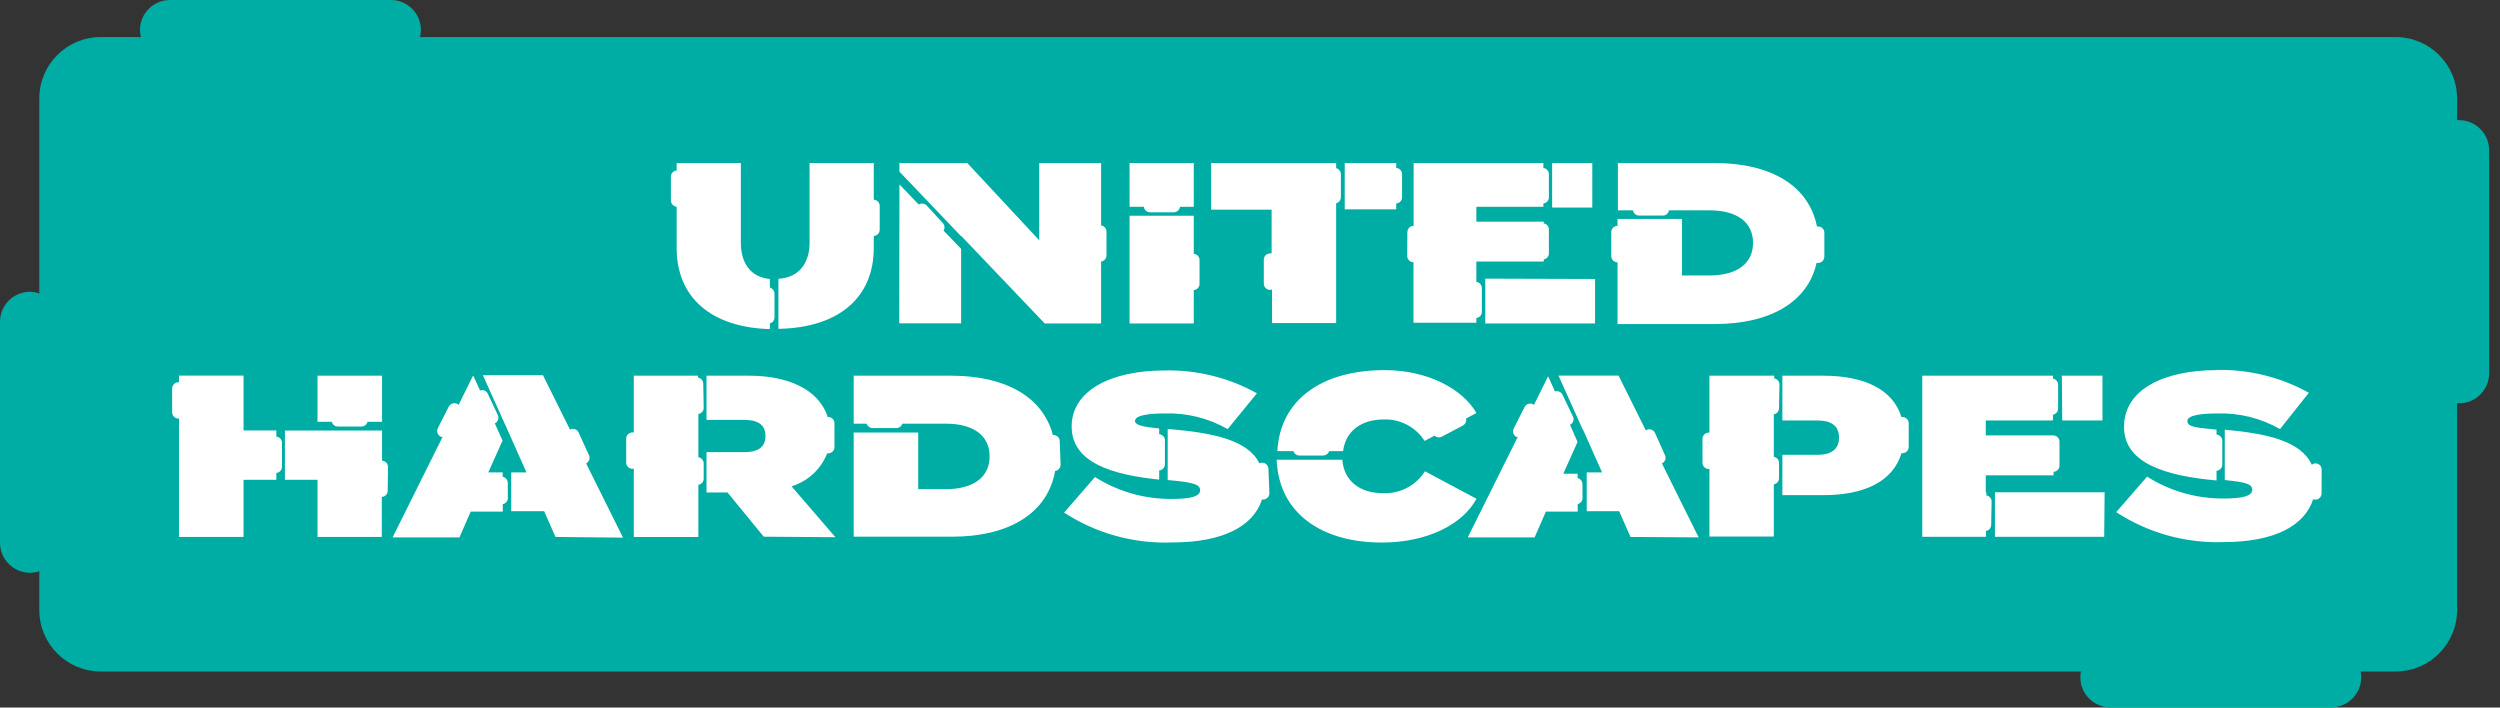 <?xml version="1.0" encoding="UTF-8"?>
<svg width="318px" height="90px" viewBox="0 0 318 90" version="1.1" xmlns="http://www.w3.org/2000/svg" xmlns:xlink="http://www.w3.org/1999/xlink">
    <rect x="0" y="0" width="318" height="90" fill="#333333" stroke="none"/>
    <title>4C32BB23-8CF8-46B3-8D4C-559ABE63C5A8</title>
    <g id="Company" stroke="none" stroke-width="1" fill="none" fill-rule="evenodd">
        <g id="About-Us" transform="translate(-136, -641)">
            <g id="UH-logo-largeB" transform="translate(136, 641)">
                <rect id="Rectangle" fill="#FFFFFF" x="15.882" y="13.235" width="288.529" height="63.529"></rect>
                <path d="M312.8,15.282 C312.713,15.276 312.626,15.276 312.539,15.282 L312.539,12.509 C312.532,8.203 309.04,4.716 304.734,4.716 L53.421,4.716 C53.5,4.424 53.54,4.123 53.542,3.82 L53.542,3.82 C53.542,1.71 51.831,0 49.721,0 L21.624,0 C19.517,0.006 17.81,1.713 17.804,3.82 L17.804,3.82 C17.81,4.122 17.851,4.423 17.924,4.716 L12.804,4.716 C8.498,4.716 5.005,8.203 4.999,12.509 L4.999,37.332 C4.622,37.192 4.223,37.118 3.82,37.113 C2.805,37.113 1.832,37.517 1.115,38.236 C0.398,38.955 -1.56162024e-05,39.93 -1.56162024e-05,40.945 L-1.56162024e-05,69.042 C0.006,71.149 1.713,72.856 3.82,72.862 C4.222,72.856 4.62,72.786 4.999,72.655 L4.999,77.611 C5.005,81.919 8.496,85.409 12.804,85.415 L264.695,85.415 C264.642,85.659 264.616,85.908 264.619,86.158 C264.619,88.268 266.329,89.978 268.439,89.978 L296.525,89.978 C298.635,89.978 300.346,88.268 300.346,86.158 C300.348,85.908 300.322,85.659 300.269,85.415 L304.734,85.415 C309.042,85.409 312.532,81.919 312.539,77.611 L312.539,51.304 L312.8,51.304 C314.908,51.298 316.615,49.591 316.621,47.483 L316.621,19.102 C316.609,16.997 314.906,15.294 312.8,15.282 L312.8,15.282 Z M40.388,47.789 L48.597,47.789 L48.597,53.651 L46.752,53.651 C46.667,53.999 46.357,54.246 45.999,54.251 L42.953,54.251 C42.595,54.246 42.285,53.999 42.2,53.651 L40.388,53.651 L40.388,47.789 Z M35.869,59.381 C35.865,59.787 35.553,60.123 35.149,60.156 L35.149,61.03 L30.979,61.03 L30.979,68.3 L22.77,68.3 L22.77,53.236 L22.694,53.236 C22.254,53.236 21.897,52.879 21.897,52.439 L21.897,49.415 C21.897,48.975 22.254,48.619 22.694,48.619 L22.77,48.619 L22.77,47.778 L30.979,47.778 L30.979,54.753 L35.149,54.753 L35.149,55.539 C35.553,55.573 35.865,55.909 35.869,56.314 L35.869,59.381 Z M49.317,62.416 C49.318,62.84 48.987,63.19 48.564,63.213 L48.564,68.3 L40.388,68.3 L40.388,61.03 L36.24,61.03 L36.24,54.764 L40.388,54.764 L40.388,54.764 L48.597,54.764 L48.597,58.606 C49.018,58.624 49.35,58.971 49.35,59.392 L49.317,62.416 Z M262.272,47.789 L267.435,47.789 L267.435,53.487 L262.315,53.487 L262.272,47.789 Z M204.953,29.527 C204.953,29.087 205.31,28.73 205.75,28.73 L205.75,28.73 L205.75,27.846 L213.948,27.846 L213.948,35.039 L217.441,35.039 C220.945,35.039 222.986,33.522 222.986,30.891 C222.986,28.261 220.945,26.754 217.441,26.754 L212.289,26.754 C212.234,27.135 211.909,27.419 211.525,27.42 L208.49,27.42 C208.103,27.419 207.774,27.137 207.715,26.754 L205.794,26.754 L205.794,20.74 L218.15,20.74 C225.267,20.74 230.092,23.633 231.118,28.807 L231.26,28.807 C231.471,28.807 231.674,28.891 231.824,29.04 C231.973,29.189 232.057,29.392 232.057,29.603 L232.057,32.649 C232.057,33.089 231.7,33.446 231.26,33.446 C231.195,33.456 231.129,33.456 231.064,33.446 C229.972,38.423 225.136,41.218 218.15,41.218 L205.75,41.218 L205.75,33.369 L205.75,33.369 C205.31,33.369 204.953,33.013 204.953,32.572 L204.953,29.527 Z M197.432,20.74 L202.541,20.74 L202.541,26.394 L197.432,26.394 L197.432,20.74 Z M202.89,35.487 L202.89,41.141 L188.929,41.141 L188.929,35.443 L202.89,35.487 Z M179.018,29.527 C179.018,29.087 179.374,28.73 179.814,28.73 L179.814,28.73 L179.814,20.74 L196.319,20.74 L196.319,21.362 C196.716,21.411 197.015,21.748 197.018,22.148 L197.018,25.106 C197.015,25.504 196.714,25.837 196.319,25.881 L196.319,26.307 L187.794,26.307 L187.794,28.195 L196.363,28.195 L196.363,28.414 C196.739,28.473 197.017,28.797 197.018,29.178 L197.018,32.223 C197.018,32.607 196.741,32.934 196.363,32.998 L196.363,33.271 L187.794,33.271 L187.794,35.4 L187.794,35.4 L187.794,35.858 C188.187,35.907 188.485,36.237 188.492,36.633 L188.492,39.679 C188.489,40.077 188.189,40.409 187.794,40.454 L187.794,41.054 L179.793,41.054 L179.793,33.358 L179.793,33.358 C179.353,33.358 178.996,33.002 178.996,32.562 L179.018,29.527 Z M186.08,54.131 L183.384,55.55 C183.083,55.706 182.716,55.648 182.478,55.408 L181.212,56.085 C180.081,54.313 178.094,53.274 175.994,53.356 C173.134,53.356 171.136,54.862 170.842,57.384 L169.062,57.384 C168.96,57.709 168.661,57.933 168.32,57.941 L165.275,57.941 C164.93,57.938 164.626,57.713 164.522,57.384 L162.48,57.384 C162.83,50.747 168.277,47.079 176.114,47.079 C181.626,47.079 186.047,49.481 187.805,52.537 L186.484,53.236 C186.572,53.597 186.394,53.971 186.058,54.131 L186.08,54.131 Z M171.049,20.74 L177.599,20.74 L177.599,21.362 C178.015,21.385 178.341,21.73 178.341,22.148 L178.341,25.106 C178.336,25.519 178.011,25.858 177.599,25.881 L177.599,26.623 L171.049,26.623 L171.049,20.74 Z M143.683,20.74 L151.848,20.74 L151.848,26.307 L150.091,26.307 C150.042,26.7 149.712,26.998 149.316,27.005 L146.27,27.005 C145.874,26.998 145.544,26.7 145.495,26.307 L143.683,26.307 L143.683,20.74 Z M143.683,27.442 L151.848,27.442 L151.848,32.289 C152.257,32.317 152.575,32.654 152.58,33.064 L152.58,36.12 C152.575,36.529 152.257,36.867 151.848,36.895 L151.848,41.141 L143.683,41.141 L143.683,27.442 Z M147.449,54.546 L147.449,55.233 C147.858,55.262 148.176,55.599 148.181,56.008 L148.181,59.054 C148.176,59.466 147.86,59.806 147.449,59.84 L147.449,61.008 C141.402,60.386 136.315,58.825 136.315,54.251 C136.315,49.677 141.326,47.123 148.126,47.123 C152.233,47.028 156.292,48.031 159.882,50.027 L156.16,54.579 C153.729,53.188 150.958,52.5 148.159,52.592 C146.369,52.592 144.371,52.767 144.371,53.552 C144.371,54.065 145.386,54.306 147.449,54.502 L147.449,54.546 Z M114.408,20.74 L123.042,20.74 L132.189,30.564 L132.189,20.74 L140.059,20.74 L140.059,28.676 C140.451,28.725 140.745,29.056 140.747,29.451 L140.747,32.496 C140.74,32.889 140.448,33.217 140.059,33.271 L140.059,41.141 L132.888,41.141 L122.256,29.996 L122.256,30.051 L114.408,21.831 L114.408,20.74 Z M114.408,23.458 L116.864,26.023 C117.182,25.815 117.602,25.861 117.868,26.132 L119.931,28.381 C120.174,28.64 120.21,29.031 120.018,29.331 L122.256,31.656 L122.256,41.13 L114.386,41.13 L114.408,23.458 Z M99.016,35.465 C101.822,35.28 102.979,33.282 102.979,30.837 L102.979,20.74 L111.144,20.74 L111.144,25.401 C111.565,25.418 111.897,25.765 111.897,26.187 L111.897,29.232 C111.897,29.654 111.565,30.001 111.144,30.018 L111.144,31.525 C111.144,37.79 106.777,41.687 99.016,41.829 L99.016,35.465 Z M85.339,22.465 C85.343,22.053 85.66,21.712 86.07,21.679 L86.07,20.74 L94.235,20.74 L94.235,30.881 C94.235,33.271 95.327,35.247 97.925,35.487 L97.925,36.579 C98.271,36.672 98.512,36.984 98.514,37.343 L98.514,40.388 C98.507,40.742 98.267,41.049 97.925,41.141 L97.925,41.862 C90.371,41.643 86.07,37.757 86.07,31.568 L86.07,26.296 C85.663,26.257 85.348,25.92 85.339,25.51 L85.339,22.465 Z M64.599,63.366 C64.595,63.742 64.325,64.062 63.955,64.13 L63.955,65.079 L59.873,65.079 L58.443,68.354 L49.939,68.354 L56.281,55.605 L56.052,55.539 C55.858,55.443 55.712,55.273 55.646,55.067 C55.58,54.862 55.601,54.638 55.703,54.448 L57.078,51.73 C57.174,51.536 57.344,51.389 57.55,51.323 C57.756,51.257 57.979,51.278 58.17,51.38 C58.229,51.414 58.284,51.454 58.334,51.5 L60.156,47.822 L60.222,47.822 L61.062,49.666 C61.439,49.531 61.857,49.7 62.034,50.059 L63.311,52.767 C63.508,53.171 63.342,53.658 62.94,53.858 L62.94,53.858 L63.922,56.041 L62.11,60.091 L63.944,60.091 L63.944,60.648 C64.314,60.716 64.584,61.036 64.588,61.412 L64.599,63.366 Z M70.657,68.3 L69.216,65.025 L65.025,65.025 L65.025,60.091 L66.968,60.091 L64.534,54.633 L64.534,54.633 L61.423,47.723 L69.064,47.723 L72.502,54.644 L72.502,54.644 C72.694,54.543 72.919,54.524 73.125,54.592 C73.331,54.66 73.5,54.809 73.594,55.004 L74.893,57.853 C74.999,58.042 75.023,58.265 74.959,58.472 C74.895,58.679 74.748,58.85 74.554,58.945 L79.248,68.387 L70.657,68.3 Z M89.509,51.893 C89.506,52.282 89.217,52.608 88.832,52.657 L88.832,53.411 L88.832,53.411 L88.832,57.515 L88.832,57.515 L88.832,58.159 C89.221,58.218 89.508,58.552 89.509,58.945 L89.509,60.899 C89.503,61.288 89.217,61.615 88.832,61.674 L88.832,62.689 L88.832,62.689 L88.832,68.31 L80.623,68.31 L80.623,59.633 C80.565,59.639 80.507,59.639 80.449,59.633 C80.013,59.633 79.658,59.282 79.652,58.847 L79.652,55.79 C79.658,55.354 80.013,55.004 80.449,55.004 C80.507,54.998 80.565,54.998 80.623,55.004 L80.623,47.789 L88.777,47.789 L88.777,48.029 C89.162,48.088 89.448,48.415 89.454,48.804 L89.509,51.893 Z M97.15,68.267 L92.543,62.645 L89.869,62.645 L89.869,57.515 L94.672,57.515 C96.255,57.515 97.368,56.991 97.368,55.463 C97.368,53.935 96.277,53.411 94.672,53.411 L89.869,53.411 L89.869,47.789 L95.327,47.789 C100.119,47.789 104.136,49.459 105.282,53.039 L105.347,53.039 C105.788,53.039 106.144,53.396 106.144,53.836 L106.144,56.871 C106.144,57.311 105.788,57.668 105.347,57.668 L105.347,57.668 C105.304,57.674 105.26,57.674 105.216,57.668 C104.425,59.683 102.757,61.226 100.686,61.859 L106.264,68.332 L97.15,68.267 Z M134.907,59.13 C134.899,59.526 134.602,59.857 134.209,59.905 C133.281,65.254 128.391,68.267 121.11,68.267 L108.589,68.267 L108.589,55.015 L116.798,55.015 L116.798,62.22 L120.313,62.22 C123.828,62.22 125.88,60.691 125.88,58.05 C125.88,55.408 123.828,53.891 120.313,53.891 L114.779,53.891 C114.675,54.22 114.371,54.445 114.025,54.448 L110.98,54.448 C110.638,54.443 110.338,54.218 110.238,53.891 L108.589,53.891 L108.589,47.789 L121.012,47.789 C127.91,47.789 132.659,50.496 133.925,55.332 L134.001,55.332 C134.213,55.332 134.415,55.416 134.565,55.565 C134.714,55.715 134.798,55.917 134.798,56.129 L134.907,59.13 Z M161.465,62.754 C161.459,63.19 161.104,63.54 160.668,63.54 L160.526,63.54 C159.435,66.913 155.603,68.998 149.119,68.998 C144.249,69.187 139.439,67.86 135.355,65.2 L139.284,60.68 C142.221,62.539 145.633,63.506 149.109,63.464 C151.521,63.464 152.656,63.115 152.656,62.372 C152.656,61.63 151.881,61.346 148.53,61.062 L148.53,54.579 L148.737,54.579 C154.403,55.059 158.758,55.998 160.199,58.945 C160.307,58.888 160.426,58.858 160.548,58.857 C160.984,58.857 161.339,59.208 161.345,59.643 L161.465,62.754 Z M161.552,36.873 C161.112,36.873 160.756,36.516 160.756,36.076 L160.756,33.02 C160.762,32.584 161.117,32.234 161.552,32.234 L161.749,32.234 L161.749,26.667 L154.053,26.667 L154.053,20.74 L169.958,20.74 L169.958,21.384 C170.308,21.473 170.554,21.787 170.558,22.148 L170.558,25.106 C170.553,25.465 170.306,25.775 169.958,25.859 L169.958,26.623 L169.958,26.623 L169.958,41.098 L161.804,41.098 L161.804,36.83 C161.722,36.853 161.637,36.867 161.552,36.873 L161.552,36.873 Z M175.743,69.009 C168.102,69.009 162.644,65.265 162.393,58.475 L170.743,58.475 C170.94,61.139 172.927,62.733 175.918,62.733 C178.067,62.828 180.103,61.766 181.255,59.949 L187.805,63.442 C186.091,66.662 181.605,69.009 175.797,69.009 L175.743,69.009 Z M201.297,63.366 C201.291,63.728 201.038,64.038 200.685,64.119 L200.685,65.079 L196.636,65.079 L195.206,68.354 L186.702,68.354 L193.055,55.583 L192.902,55.583 C192.709,55.487 192.562,55.317 192.496,55.111 C192.43,54.905 192.451,54.682 192.553,54.491 L193.928,51.773 C194.024,51.579 194.194,51.433 194.4,51.367 C194.606,51.301 194.83,51.322 195.02,51.424 C195.02,51.424 195.086,51.478 195.118,51.5 L196.919,47.865 L196.919,47.865 L197.793,49.797 C198.163,49.68 198.564,49.846 198.742,50.19 L200.063,52.941 C200.168,53.132 200.189,53.358 200.12,53.565 C200.052,53.772 199.901,53.942 199.703,54.033 L199.703,54.033 L200.663,56.216 L198.851,60.255 L200.674,60.255 L200.674,60.811 C201.029,60.896 201.281,61.211 201.286,61.576 L201.297,63.366 Z M207.398,68.3 L205.958,65.025 L201.831,65.025 L201.831,60.091 L203.785,60.091 L201.351,54.633 L201.351,54.699 L198.24,47.778 L205.881,47.778 L209.352,54.753 L209.418,54.699 C209.609,54.594 209.835,54.573 210.042,54.641 C210.249,54.71 210.418,54.861 210.509,55.059 L211.765,57.853 C211.872,58.045 211.893,58.274 211.822,58.482 C211.752,58.69 211.596,58.858 211.394,58.945 L211.394,58.945 L216.065,68.354 L207.398,68.3 Z M226.294,51.926 C226.288,52.311 226.008,52.638 225.628,52.701 L225.628,53.389 L225.628,53.389 L225.628,57.755 L225.628,57.755 L225.628,58.104 C226.008,58.168 226.288,58.494 226.294,58.879 L226.294,60.833 C226.288,61.219 226.008,61.545 225.628,61.608 L225.628,62.918 L225.628,62.918 L225.628,68.245 L217.441,68.245 L217.441,59.654 L217.354,59.654 C216.918,59.654 216.563,59.304 216.557,58.868 L216.557,55.812 C216.563,55.376 216.918,55.026 217.354,55.026 L217.441,55.026 L217.441,47.789 L225.682,47.789 L225.682,48.138 C226.063,48.192 226.347,48.518 226.348,48.902 L226.294,51.926 Z M242.787,56.849 C242.787,57.289 242.43,57.646 241.99,57.646 C241.95,57.651 241.91,57.651 241.87,57.646 C240.779,61.259 237.122,62.984 231.926,62.984 L226.719,62.984 L226.719,57.853 L231.249,57.853 C232.777,57.853 233.924,57.242 233.924,55.67 C233.924,54.098 232.832,53.487 231.249,53.487 L226.719,53.487 L226.719,47.789 L231.926,47.789 C237.089,47.789 240.779,49.492 241.859,53.05 L241.99,53.05 C242.203,53.047 242.407,53.13 242.557,53.28 C242.707,53.431 242.79,53.635 242.787,53.847 L242.787,56.849 Z M253.277,66.771 C253.272,67.157 252.991,67.483 252.611,67.546 L252.611,68.278 L244.512,68.278 L244.512,47.789 L261.136,47.789 L261.136,48.16 C261.515,48.224 261.791,48.552 261.791,48.935 L261.791,51.981 C261.786,52.36 261.511,52.681 261.136,52.745 L261.136,53.487 L252.589,53.487 L252.589,55.386 L261.213,55.386 L261.213,55.386 C261.636,55.41 261.967,55.76 261.966,56.183 L261.966,59.229 C261.966,59.65 261.634,59.997 261.213,60.015 L261.213,60.462 L252.589,60.462 L252.589,62.645 L252.666,62.645 L252.666,63.016 C253.044,63.075 253.326,63.398 253.332,63.78 L253.277,66.771 Z M267.653,68.278 L253.757,68.278 L253.757,62.612 L267.708,62.612 L267.653,68.278 Z M281.931,47.058 C286.038,46.964 290.096,47.967 293.687,49.961 L290.019,54.579 C287.588,53.188 284.818,52.5 282.018,52.592 C280.228,52.592 278.23,52.767 278.23,53.552 C278.23,54.338 279.442,54.404 281.942,54.644 L281.942,55.277 C282.35,55.306 282.668,55.643 282.673,56.052 L282.673,59.098 C282.669,59.509 282.352,59.85 281.942,59.884 L281.942,61.117 C275.622,60.539 270.175,59.01 270.175,54.295 C270.175,49.579 275.185,47.079 281.985,47.079 L281.931,47.058 Z M295.303,62.765 C295.303,63.199 294.951,63.551 294.517,63.551 C294.419,63.551 294.323,63.532 294.233,63.497 C293.141,66.891 289.31,68.955 282.804,68.955 C277.98,69.112 273.224,67.782 269.181,65.145 L273.111,60.626 C276.047,62.485 279.46,63.452 282.935,63.409 C285.337,63.409 286.483,63.06 286.483,62.318 C286.483,61.576 285.784,61.346 282.99,61.062 L282.99,54.655 C288.448,55.146 292.683,56.118 294.058,59.109 C294.293,58.923 294.614,58.889 294.883,59.022 C295.151,59.155 295.319,59.431 295.314,59.731 L295.303,62.765 Z" id="Shape" fill="#00ADA4" fill-rule="nonzero"></path>
            </g>
        </g>
    </g>
</svg>
